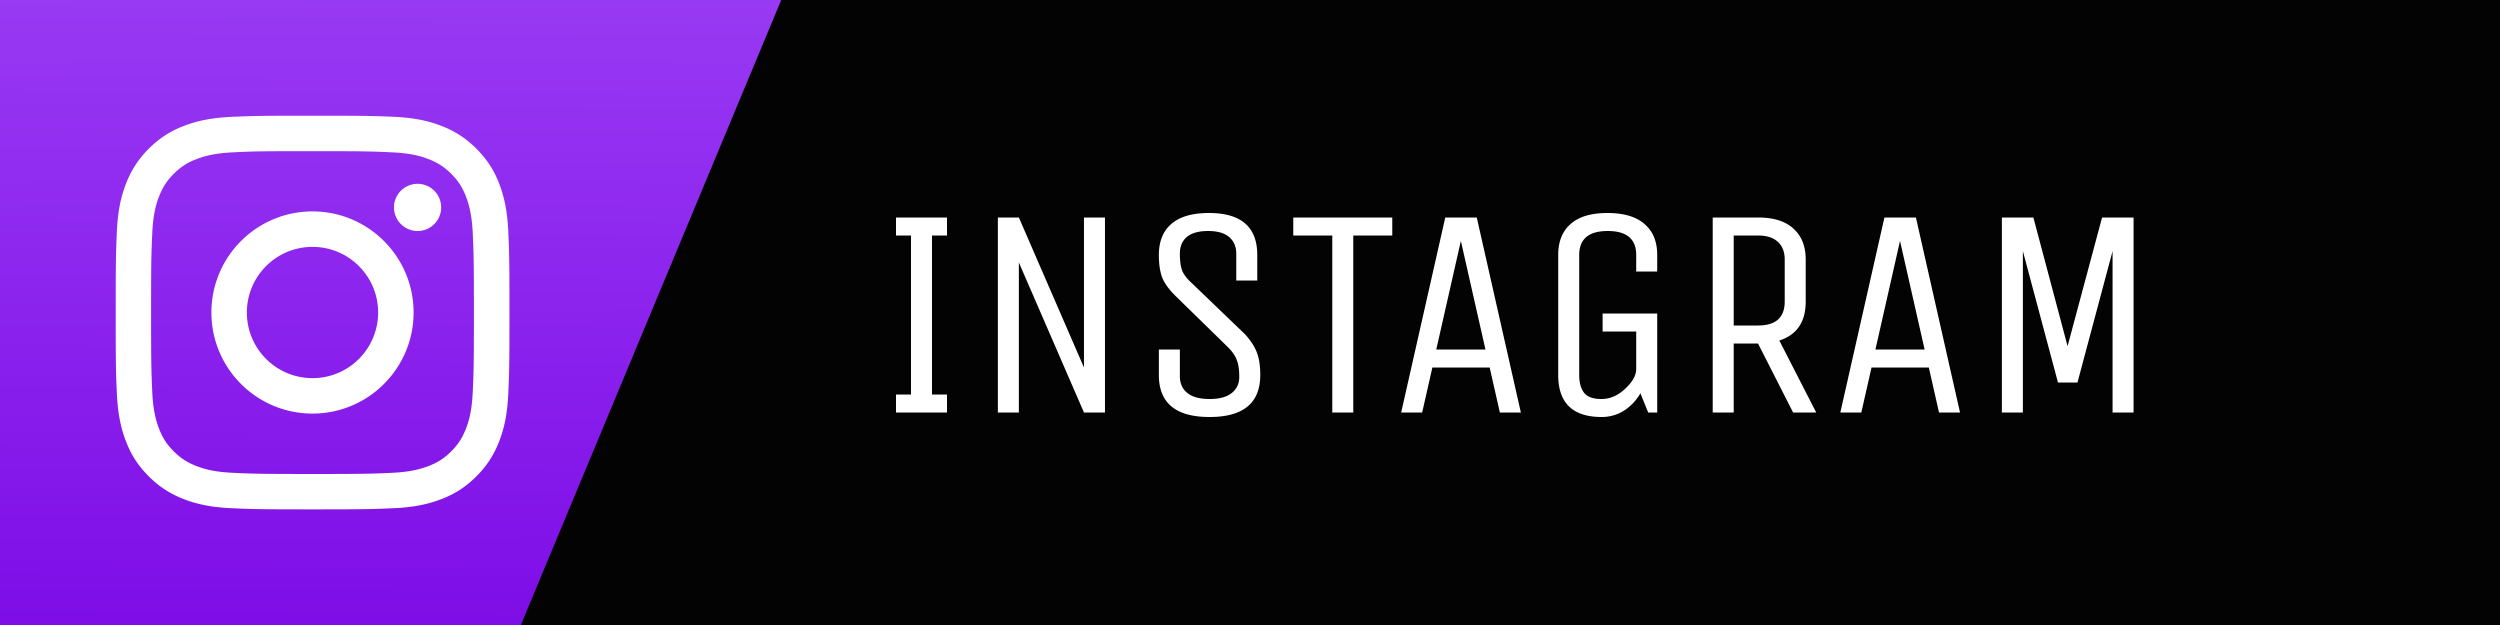 <svg xmlns="http://www.w3.org/2000/svg" width="400" height="100" fill="none" viewBox="0 0 400 100">
  <path fill="#030303" d="M0 0h400v100H0z"/>
  <path fill="url(#paint0_linear_76_37)" d="M0 0h125L83.333 100H0V0z"/>
  <path fill="#fff" d="M151.52 63.12V66h-8.16v-2.88h2.4V37.68h-2.4V34.8h8.16v2.88h-2.4v25.44h2.4zM163.019 66h-3.36V34.8h3.36l10.416 24v-24h3.36V66h-3.36l-10.416-24v24zm38.623-6c0 4.48-2.704 6.72-8.112 6.72-5.408 0-8.112-2.24-8.112-6.72v-4.08h3.36v4.272c0 1.152.4 2.048 1.2 2.688.8.64 1.984.96 3.552.96s2.752-.32 3.552-.96c.8-.64 1.2-1.504 1.2-2.592 0-1.12-.128-2-.384-2.64-.224-.672-.704-1.376-1.44-2.112l-8.448-8.256c-.992-.992-1.68-1.952-2.064-2.88-.352-.96-.528-2.16-.528-3.6 0-2.144.656-3.792 1.968-4.944 1.344-1.184 3.36-1.776 6.048-1.776 5.152 0 7.728 2.24 7.728 6.72v4.08h-3.36v-4.272c0-1.152-.384-2.048-1.152-2.688-.736-.64-1.856-.96-3.36-.96-1.504 0-2.64.32-3.408.96-.736.64-1.104 1.52-1.104 2.64s.112 2 .336 2.64c.224.64.72 1.312 1.488 2.016l8.592 8.256c.928 1.024 1.568 2.016 1.92 2.976.352.928.528 2.112.528 3.552zm21.122-25.2v2.88h-6.24V66h-3.36V37.68h-6.24V34.8h15.84zm8.478 0h5.04l7.056 31.2h-3.36l-1.632-7.2h-9.168l-1.632 7.2h-3.36l7.056-31.2zm2.496 3.744l-3.936 17.376h7.872l-3.936-17.376zm22.68 14.496v-2.88h8.736V66h-1.44l-1.248-3.072a8.156 8.156 0 01-2.64 2.784 6.633 6.633 0 01-3.552 1.008c-4.64 0-6.96-2.24-6.96-6.72V40.8c0-2.144.656-3.792 1.968-4.944 1.312-1.184 3.28-1.776 5.904-1.776s4.608.592 5.952 1.776c1.344 1.152 2.016 2.8 2.016 4.944v2.64h-3.36V40.8c0-2.56-1.52-3.84-4.56-3.84-3.04 0-4.56 1.28-4.56 3.84V60c0 1.216.256 2.16.768 2.832.512.672 1.44 1.008 2.784 1.008 1.376 0 2.64-.544 3.792-1.632 1.184-1.088 1.776-2.144 1.776-3.168v-6h-5.376zM277.394 66h-3.36V34.8h7.248c2.496 0 4.384.592 5.664 1.776 1.312 1.184 1.968 2.832 1.968 4.944v6.72c0 3.264-1.408 5.344-4.224 6.24L290.594 66h-3.696l-5.616-11.04h-3.888V66zm8.16-17.76v-6.72c0-1.216-.368-2.16-1.104-2.832-.736-.672-1.792-1.008-3.168-1.008h-3.888v14.4h3.888c2.848 0 4.272-1.28 4.272-3.84zm15.953-13.44h5.04l7.056 31.2h-3.36l-1.632-7.2h-9.168l-1.632 7.2h-3.36l7.056-31.2zm2.496 3.744l-3.936 17.376h7.872l-3.936-17.376zM323.66 66h-3.36V34.8h5.04l5.472 20.592 5.52-20.592h5.04V66h-3.36V40.176L332.396 61.2h-3.12l-5.616-21.024V66zM50 24.188c8.413 0 9.4.037 12.725.187 3.075.137 4.738.65 5.85 1.087 1.475.576 2.525 1.25 3.625 2.35s1.787 2.15 2.35 3.625c.425 1.113.95 2.775 1.088 5.85.15 3.325.187 4.313.187 12.726 0 8.412-.038 9.4-.188 12.724-.137 3.075-.65 4.738-1.087 5.85-.575 1.475-1.25 2.525-2.35 3.626-1.1 1.1-2.15 1.787-3.625 2.35-1.112.424-2.775.95-5.85 1.087-3.325.15-4.313.188-12.725.188-8.413 0-9.4-.038-12.725-.188-3.075-.138-4.737-.65-5.85-1.088-1.475-.575-2.525-1.25-3.625-2.35s-1.788-2.15-2.35-3.624c-.425-1.113-.95-2.775-1.087-5.85-.15-3.325-.188-4.313-.188-12.725 0-8.413.037-9.4.188-12.725.137-3.075.65-4.738 1.087-5.85.575-1.476 1.25-2.525 2.35-3.625s2.15-1.788 3.625-2.35c1.113-.425 2.775-.95 5.85-1.088 3.325-.163 4.313-.188 12.725-.188zm0-5.675c-8.55 0-9.625.037-12.987.187-3.35.15-5.638.688-7.638 1.463-2.075.8-3.825 1.887-5.575 3.637s-2.825 3.512-3.637 5.575c-.776 2-1.313 4.288-1.463 7.65-.15 3.35-.188 4.425-.188 12.975s.038 9.625.188 12.987c.15 3.35.688 5.638 1.463 7.65.8 2.076 1.887 3.826 3.637 5.576 1.75 1.75 3.512 2.825 5.575 3.637 2 .775 4.288 1.313 7.65 1.463 3.363.15 4.425.187 12.988.187 8.562 0 9.625-.037 12.987-.188 3.35-.15 5.638-.687 7.65-1.462 2.075-.8 3.825-1.887 5.575-3.637s2.825-3.513 3.638-5.575c.775-2 1.312-4.288 1.462-7.65.15-3.363.188-4.425.188-12.988 0-8.563-.038-9.625-.188-12.987-.15-3.35-.688-5.638-1.463-7.65-.8-2.075-1.887-3.825-3.637-5.575s-3.512-2.826-5.575-3.638c-2-.775-4.288-1.313-7.65-1.462-3.375-.138-4.45-.175-13-.175z"/>
  <path fill="#fff" d="M50 33.825c-8.925 0-16.175 7.237-16.175 16.175S41.075 66.175 50 66.175 66.175 58.925 66.175 50 58.925 33.825 50 33.825zM50 60.5c-5.8 0-10.5-4.7-10.5-10.5S44.2 39.5 50 39.5 60.5 44.2 60.5 50 55.8 60.5 50 60.5zM66.813 36.962a3.775 3.775 0 100-7.55 3.775 3.775 0 000 7.55z"/>
  <defs>
    <linearGradient id="paint0_linear_76_37" x1="63" x2="62.5" y1="0" y2="100" gradientUnits="userSpaceOnUse">
      <stop stop-color="#9839F3"/>
      <stop offset="1" stop-color="#7E0DE7"/>
    </linearGradient>
  </defs>
</svg>

